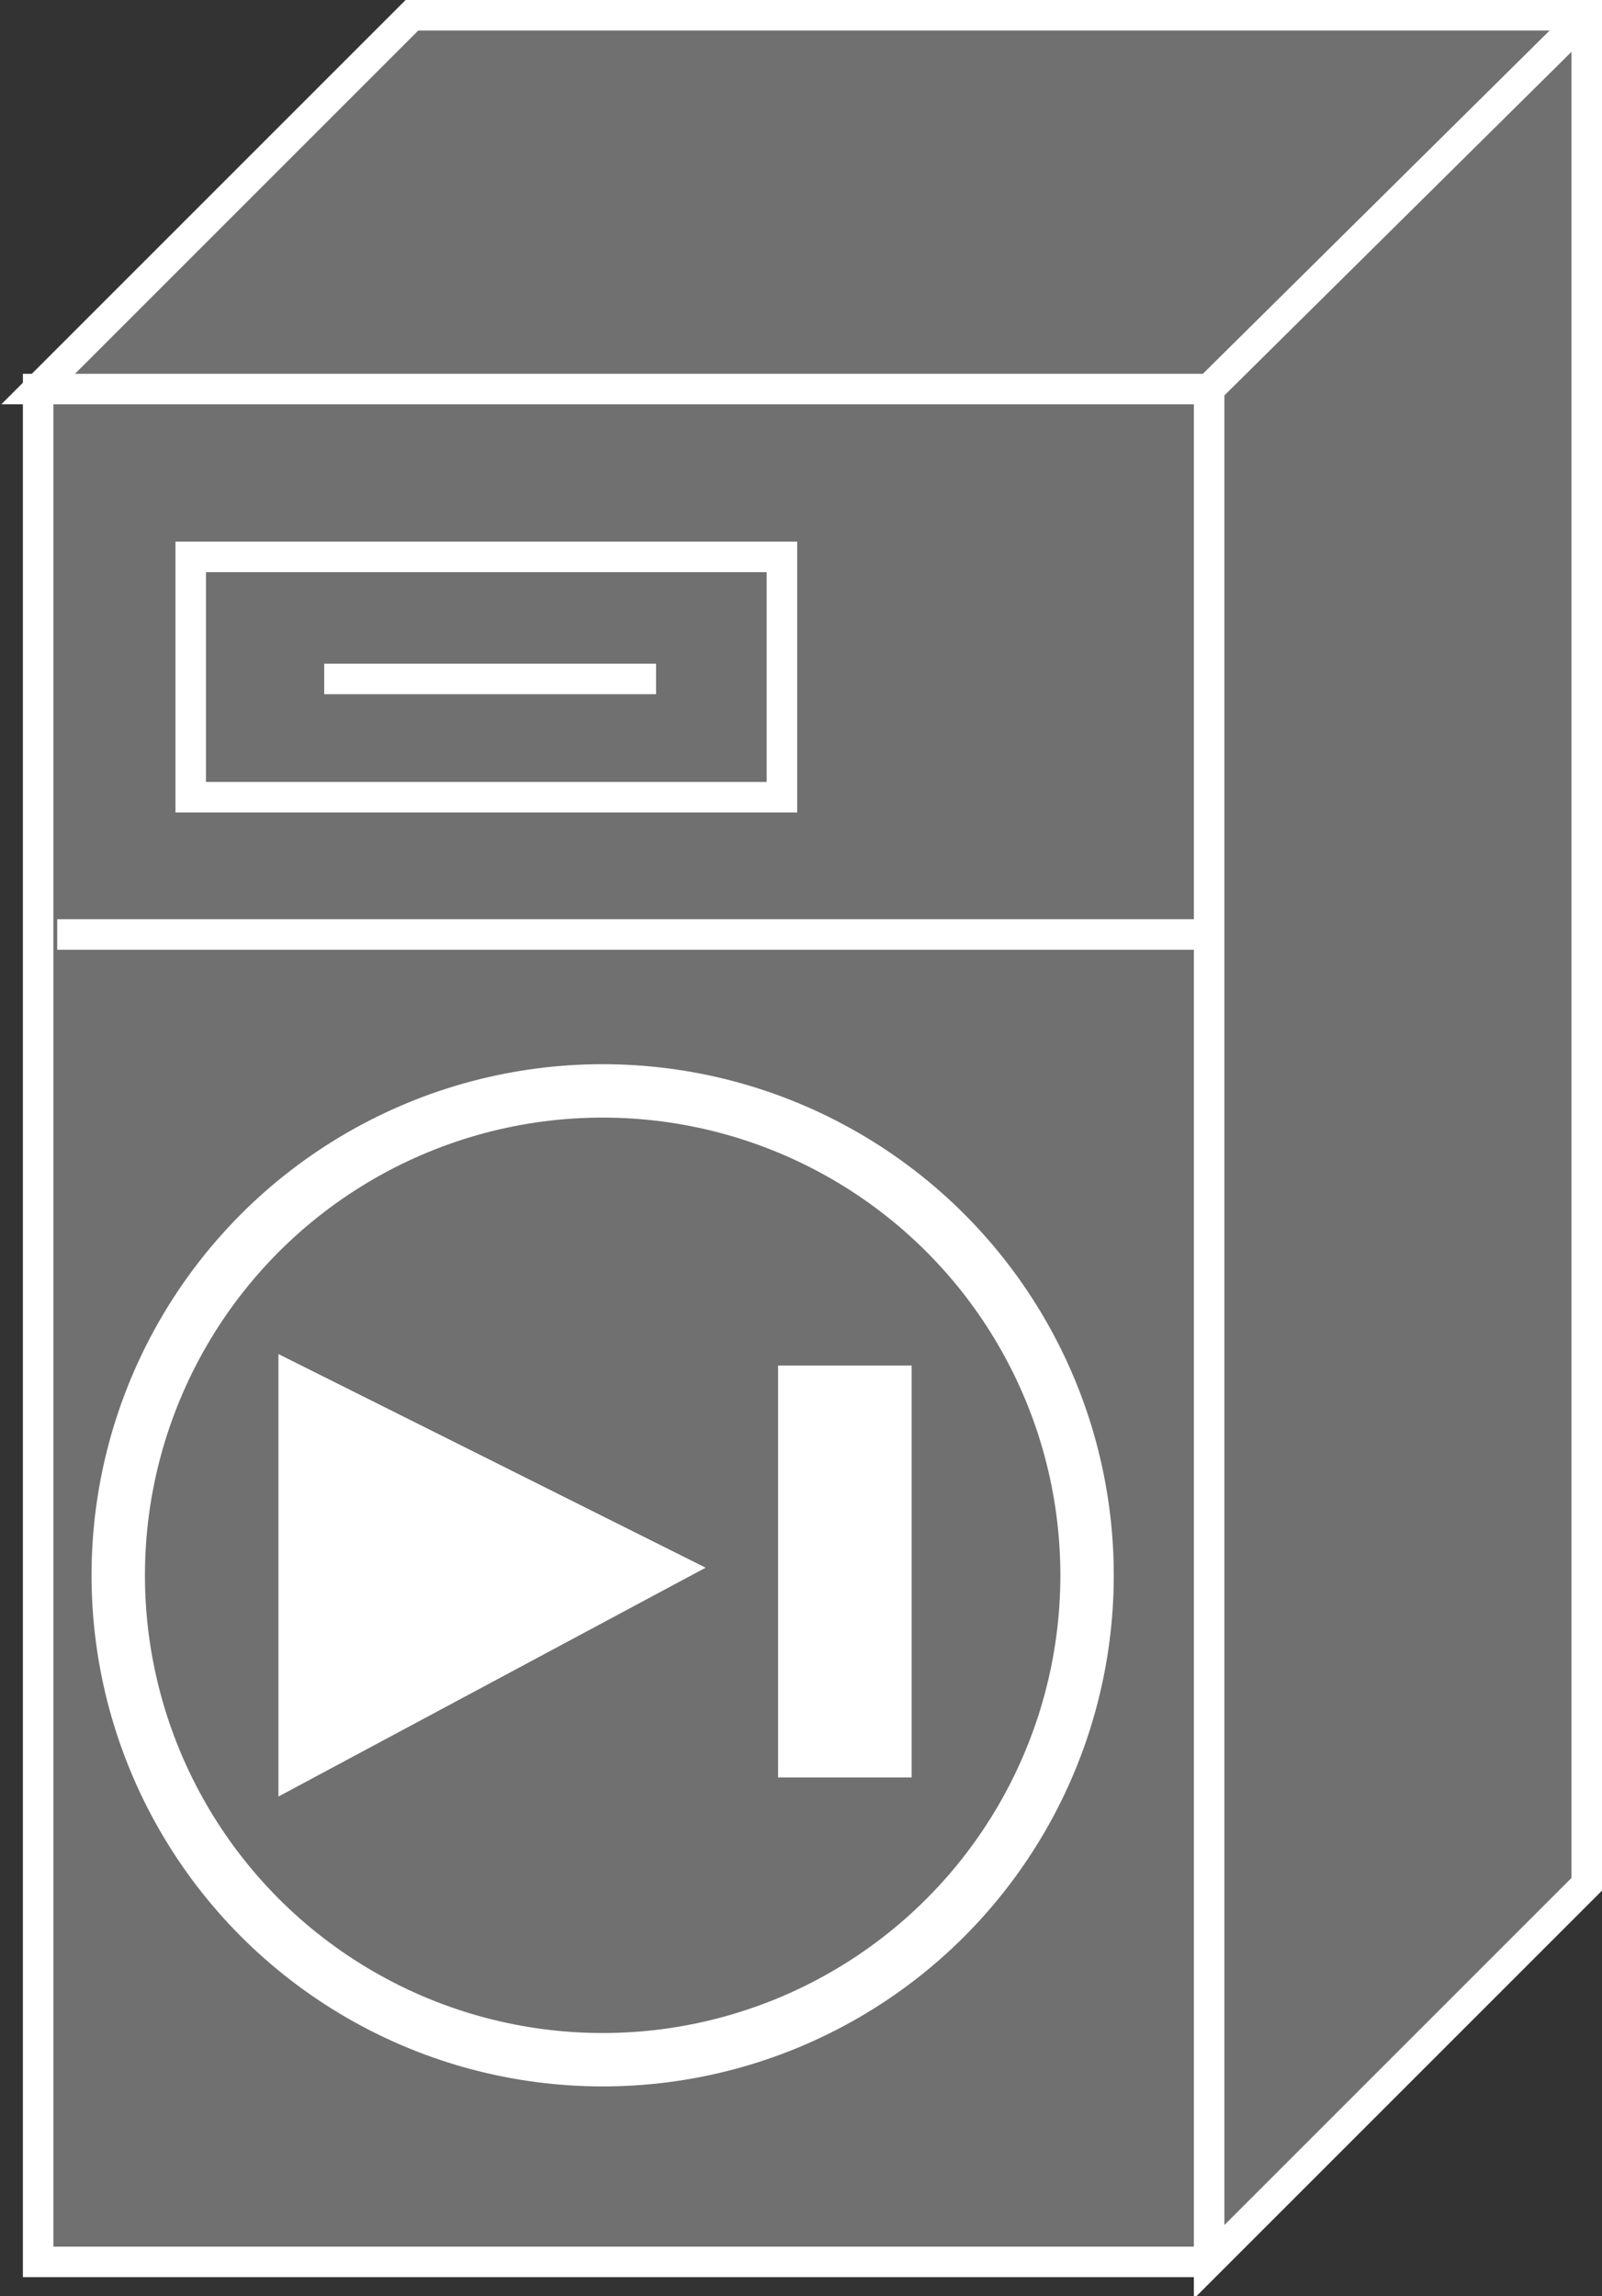 <?xml version="1.0" encoding="utf-8"?>
<!-- Generator: Adobe Illustrator 20.1.0, SVG Export Plug-In . SVG Version: 6.00 Build 0)  -->
<svg version="1.1" id="Layer_1" xmlns="http://www.w3.org/2000/svg" xmlns:xlink="http://www.w3.org/1999/xlink" x="0px" y="0px"
	 viewBox="0 0 42 60.2" style="enable-background:new 0 0 42 60.2;" xml:space="preserve">
<rect x="0" y="0" width="42" height="60.2" fill="#333333" stroke="none"/>
<style type="text/css">
	.st0{fill:#707070;stroke:#FFFFFF;stroke-width:0.8;}
	.st1{fill:none;stroke:#FFFFFF;stroke-width:0.8;}
	.st2{fill:#FFFFFF;}
	.st3{fill:none;stroke:#FFFFFF;stroke-width:1.4;}
</style>
<g>
	<g>
		<polyline class="st0" points="31.7,10.2 1,10.2 1,59.3 31.7,59.3 		"/>
		<polygon class="st0" points="31.7,59.3 41.6,49.4 41.6,0.4 10.8,0.4 1,10.2 31.7,10.2 		"/>
		<line class="st0" x1="31.7" y1="10.2" x2="41.6" y2="0.4"/>
		<line class="st0" x1="1.5" y1="24.5" x2="31.5" y2="24.5"/>
		<line class="st1" x1="8.5" y1="17.8" x2="17.2" y2="17.8"/>
		<g>
			<rect x="5" y="14.6" class="st1" width="15.5" height="6.3"/>
		</g>
	</g>
	<polygon class="st2" points="7.3,47.1 7.3,35.5 18.5,41.1 	"/>
	<rect x="20.4" y="35.8" class="st2" width="3.5" height="10.8"/>
	<circle class="st3" cx="15.8" cy="41.3" r="12.7"/>
</g>
</svg>
